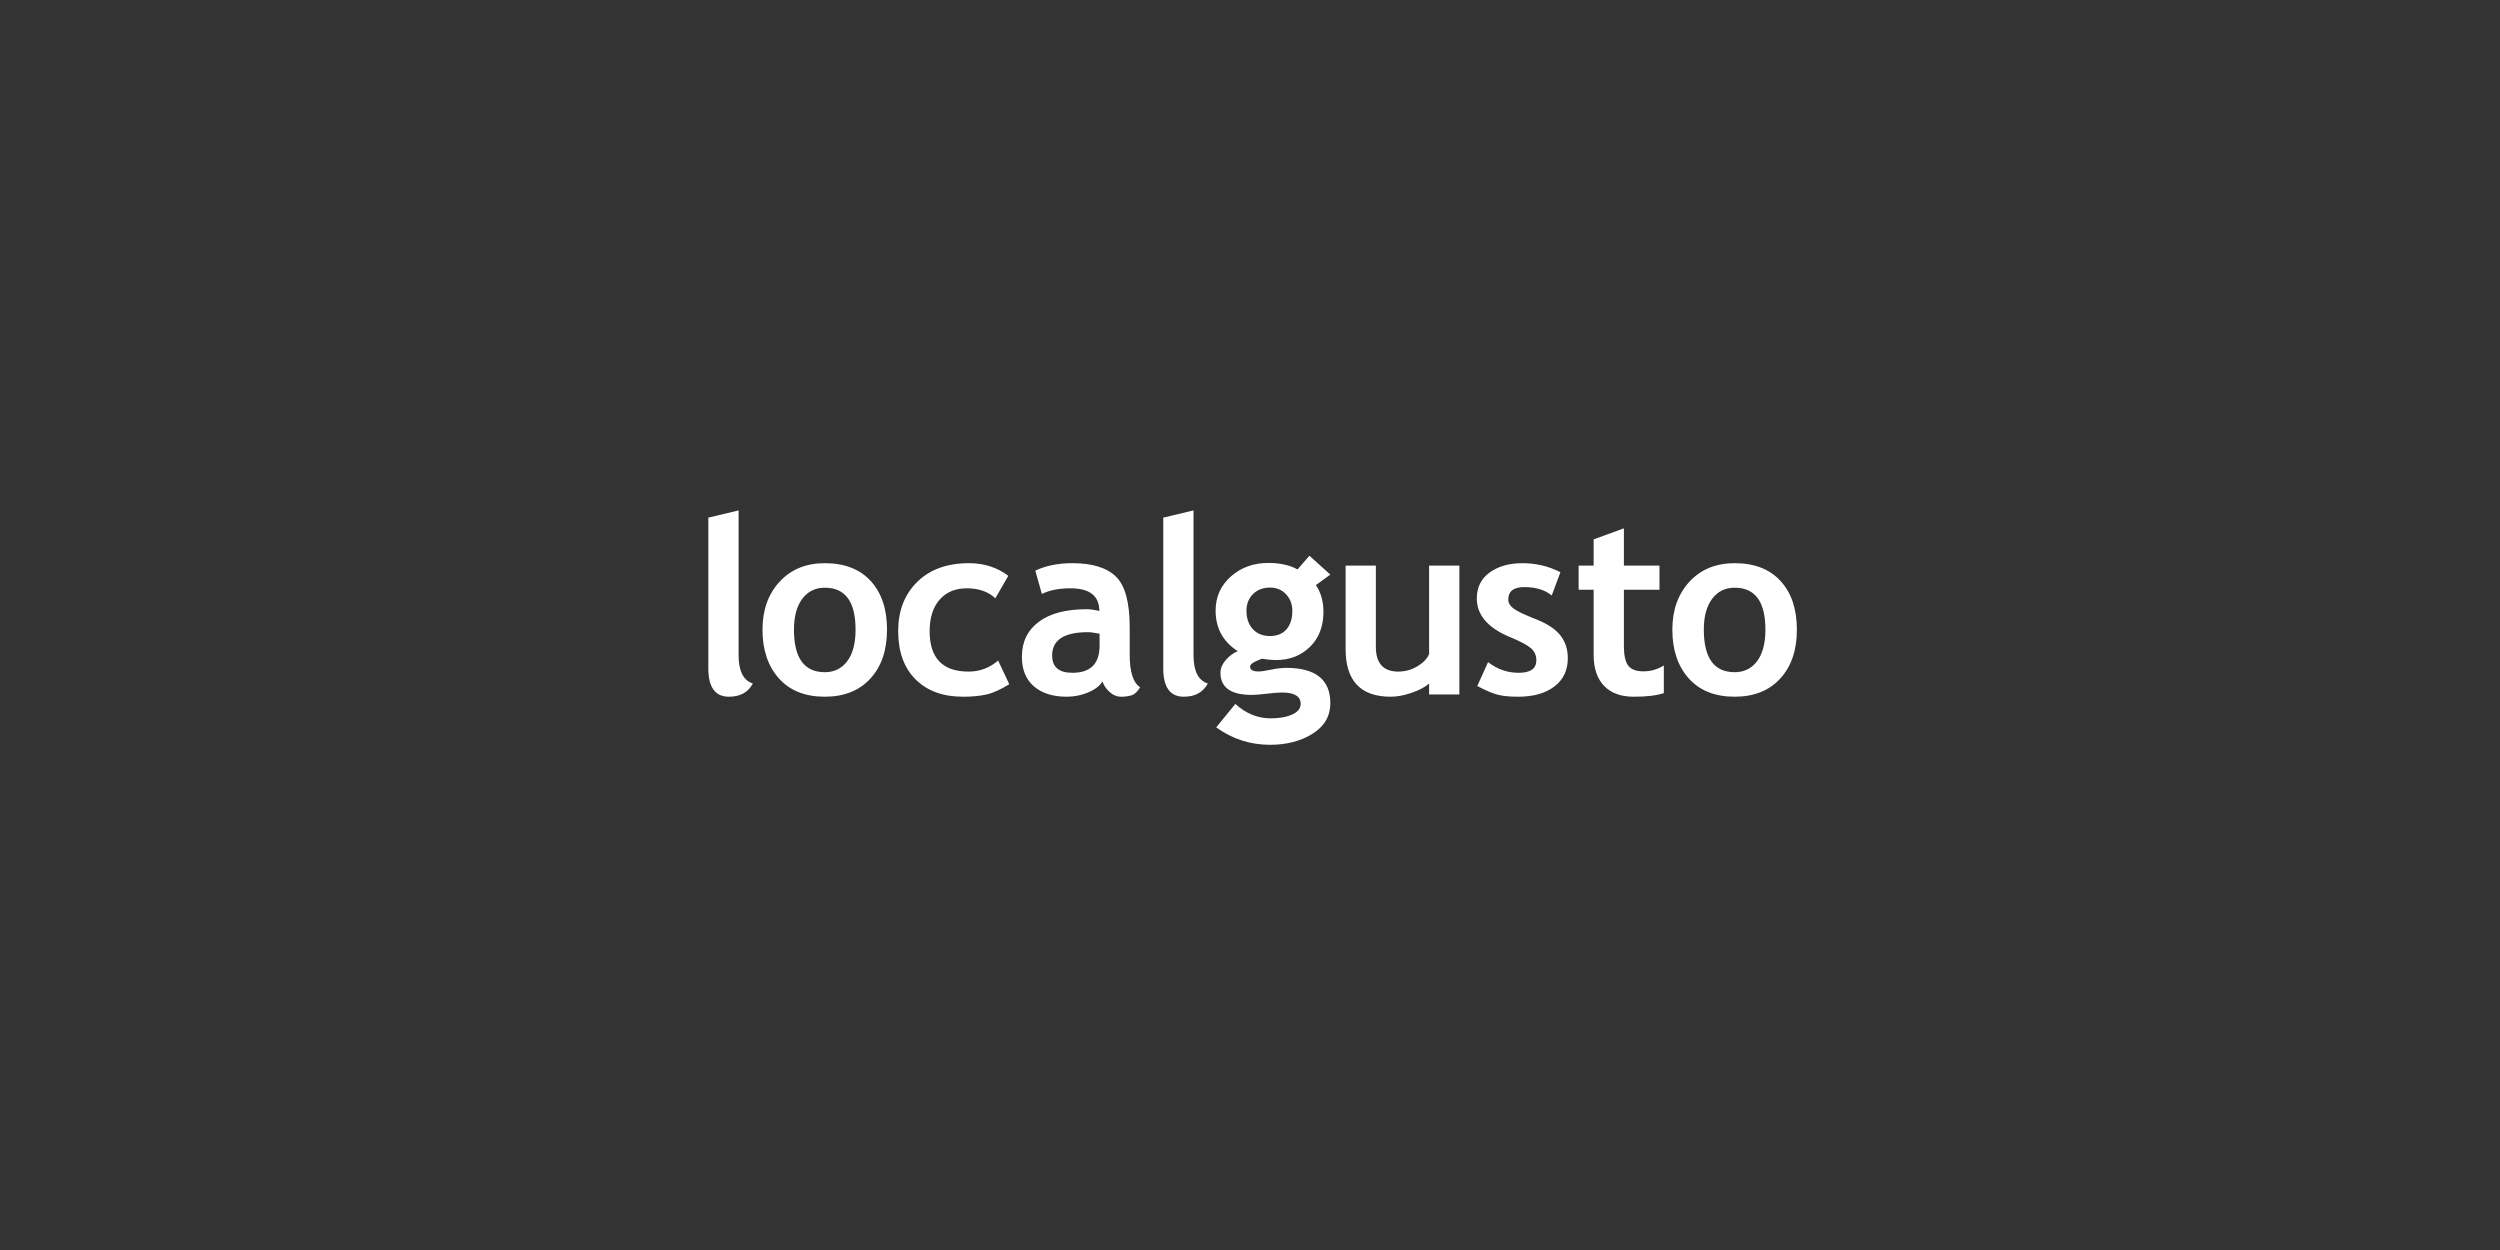 <?xml version="1.0" encoding="UTF-8"?>
<svg width="480px" height="240px" viewBox="0 0 480 240" version="1.1" xmlns="http://www.w3.org/2000/svg" xmlns:xlink="http://www.w3.org/1999/xlink">
    <rect x="0" y="0" width="480" height="240" fill="#333333" stroke="none"/>
    <!-- Generator: Sketch 42 (36781) - http://www.bohemiancoding.com/sketch -->
    <title>local-gusto-logo</title>
    <desc>Created with Sketch.</desc>
    <defs></defs>
    <g id="Page-1" stroke="none" stroke-width="1" fill="none" fill-rule="evenodd">
        <g id="Artboard-Copy" transform="translate(-880, -940)" fill="#FFFFFF">
            <g id="Group-3" transform="translate(880, 940)">
                <path d="M136,99.385 L141.809,98 L141.809,125.785 C141.809,128.831 142.723,130.646 144.55,131.231 C143.652,132.923 142.119,133.769 139.95,133.769 C137.317,133.769 136,131.954 136,128.323 L136,99.385 Z M146.4,120.892 C146.4,117.123 147.496,114.054 149.687,111.685 C151.879,109.315 154.772,108.131 158.366,108.131 C162.145,108.131 165.08,109.269 167.172,111.546 C169.263,113.823 170.308,116.938 170.308,120.892 C170.308,124.831 169.243,127.962 167.114,130.285 C164.984,132.608 162.068,133.769 158.366,133.769 C154.586,133.769 151.647,132.596 149.548,130.25 C147.449,127.904 146.4,124.785 146.4,120.892 Z M152.441,120.892 C152.441,126.338 154.416,129.062 158.366,129.062 C160.178,129.062 161.615,128.354 162.676,126.938 C163.737,125.523 164.267,123.508 164.267,120.892 C164.267,115.523 162.3,112.838 158.366,112.838 C156.553,112.838 155.113,113.546 154.044,114.962 C152.975,116.377 152.441,118.354 152.441,120.892 Z M193.594,110.554 L191.108,114.869 C189.745,113.592 187.917,112.954 185.624,112.954 C183.425,112.954 181.686,113.681 180.408,115.135 C179.13,116.588 178.491,118.6 178.491,121.169 C178.491,126.354 180.977,128.946 185.95,128.946 C188.103,128.946 190,128.238 191.642,126.823 L193.78,131.369 C192.091,132.415 190.616,133.077 189.354,133.354 C188.091,133.631 186.6,133.769 184.881,133.769 C181.039,133.769 178.007,132.658 175.784,130.435 C173.562,128.212 172.45,125.123 172.45,121.169 C172.45,117.277 173.666,114.131 176.098,111.731 C178.53,109.331 181.845,108.131 186.043,108.131 C188.939,108.131 191.456,108.938 193.594,110.554 Z M211.677,130.838 C211.15,131.7 210.232,132.404 208.923,132.95 C207.614,133.496 206.247,133.769 204.822,133.769 C202.143,133.769 200.036,133.104 198.502,131.773 C196.969,130.442 196.202,128.554 196.202,126.108 C196.202,123.246 197.283,121.008 199.443,119.392 C201.604,117.777 204.675,116.969 208.656,116.969 C209.338,116.969 210.143,117.085 211.072,117.315 C211.072,114.408 209.221,112.954 205.519,112.954 C203.335,112.954 201.507,113.315 200.036,114.038 L198.781,109.562 C200.779,108.608 203.157,108.131 205.914,108.131 C209.709,108.131 212.49,108.988 214.256,110.704 C216.021,112.419 216.904,115.669 216.904,120.454 L216.904,125.738 C216.904,129.031 217.57,131.1 218.903,131.946 C218.422,132.777 217.888,133.288 217.299,133.481 C216.711,133.673 216.037,133.769 215.278,133.769 C214.441,133.769 213.69,133.462 213.024,132.846 C212.358,132.231 211.909,131.562 211.677,130.838 Z M211.119,121.677 C210.128,121.477 209.384,121.377 208.888,121.377 C204.303,121.377 202.011,122.869 202.011,125.854 C202.011,128.069 203.304,129.177 205.891,129.177 C209.376,129.177 211.119,127.446 211.119,123.985 L211.119,121.677 Z M223.346,99.385 L229.155,98 L229.155,125.785 C229.155,128.831 230.068,130.646 231.896,131.231 C230.998,132.923 229.464,133.769 227.296,133.769 C224.662,133.769 223.346,131.954 223.346,128.323 L223.346,99.385 Z M233.513,139.654 L237.184,135.154 C239.213,137 241.475,137.923 243.969,137.923 C245.642,137.923 247.02,137.677 248.105,137.185 C249.189,136.692 249.731,136.015 249.731,135.154 C249.731,133.692 248.531,132.962 246.13,132.962 C245.479,132.962 244.511,133.038 243.225,133.192 C241.94,133.346 240.972,133.423 240.321,133.423 C236.325,133.423 234.326,132 234.326,129.154 C234.326,128.338 234.659,127.538 235.326,126.754 C235.992,125.969 236.766,125.392 237.649,125.023 C234.814,123.192 233.397,120.6 233.397,117.246 C233.397,114.6 234.373,112.412 236.325,110.681 C238.276,108.95 240.677,108.085 243.527,108.085 C245.758,108.085 247.624,108.5 249.127,109.331 L251.404,106.7 L255.424,110.323 L252.659,112.331 C253.619,113.777 254.099,115.485 254.099,117.454 C254.099,120.269 253.236,122.519 251.509,124.204 C249.781,125.888 247.601,126.731 244.968,126.731 C244.55,126.731 243.992,126.692 243.295,126.615 L242.342,126.477 C242.234,126.477 241.82,126.642 241.099,126.973 C240.379,127.304 240.019,127.646 240.019,128 C240.019,128.615 240.553,128.923 241.622,128.923 C242.102,128.923 242.908,128.808 244.039,128.577 C245.169,128.346 246.137,128.231 246.943,128.231 C252.597,128.231 255.424,130.485 255.424,134.992 C255.424,137.485 254.293,139.442 252.031,140.865 C249.77,142.288 247.044,143 243.853,143 C240.042,143 236.596,141.885 233.513,139.654 Z M239.322,117.269 C239.322,118.731 239.729,119.904 240.542,120.788 C241.355,121.673 242.451,122.115 243.829,122.115 C245.208,122.115 246.269,121.685 247.013,120.823 C247.756,119.962 248.128,118.777 248.128,117.269 C248.128,116.023 247.729,114.969 246.931,114.108 C246.134,113.246 245.1,112.815 243.829,112.815 C242.497,112.815 241.413,113.231 240.577,114.062 C239.74,114.892 239.322,115.962 239.322,117.269 Z M274.39,133.331 L274.39,131.254 C273.569,131.946 272.438,132.538 270.997,133.031 C269.557,133.523 268.233,133.769 267.024,133.769 C261.247,133.769 258.358,130.723 258.358,124.631 L258.358,108.592 L264.166,108.592 L264.166,124.192 C264.166,127.362 265.599,128.946 268.465,128.946 C269.782,128.946 271.005,128.608 272.136,127.931 C273.267,127.254 274.018,126.469 274.39,125.577 L274.39,108.592 L280.198,108.592 L280.198,133.331 L274.39,133.331 Z M283.641,131.715 L285.709,127.123 C287.444,128.492 289.403,129.177 291.587,129.177 C293.849,129.177 294.98,128.377 294.98,126.777 C294.98,125.838 294.639,125.069 293.957,124.469 C293.276,123.869 291.951,123.162 289.984,122.346 C285.693,120.577 283.548,118.1 283.548,114.915 C283.548,112.777 284.369,111.112 286.011,109.919 C287.653,108.727 289.752,108.131 292.308,108.131 C294.894,108.131 297.326,108.708 299.603,109.862 L297.93,114.338 C296.66,113.262 294.894,112.723 292.633,112.723 C290.604,112.723 289.589,113.523 289.589,115.123 C289.589,115.754 289.922,116.323 290.588,116.831 C291.254,117.338 292.679,118.019 294.863,118.873 C297.047,119.727 298.62,120.762 299.58,121.977 C300.54,123.192 301.021,124.662 301.021,126.385 C301.021,128.677 300.165,130.481 298.453,131.796 C296.741,133.112 294.414,133.769 291.471,133.769 C289.814,133.769 288.485,133.635 287.486,133.365 C286.487,133.096 285.205,132.546 283.641,131.715 Z M305.978,113.231 L303.097,113.231 L303.097,108.592 L305.978,108.592 L305.978,103.562 L311.787,101.438 L311.787,108.592 L318.618,108.592 L318.618,113.231 L311.787,113.231 L311.787,124.054 C311.787,125.823 312.066,127.073 312.624,127.804 C313.181,128.535 314.157,128.9 315.551,128.9 C316.945,128.9 318.246,128.523 319.455,127.769 L319.455,133.077 C318.107,133.538 316.186,133.769 313.692,133.769 C311.214,133.769 309.309,133.073 307.977,131.681 C306.644,130.288 305.978,128.308 305.978,125.738 L305.978,113.231 Z M321.091,120.892 C321.091,117.123 322.187,114.054 324.379,111.685 C326.571,109.315 329.464,108.131 333.057,108.131 C336.837,108.131 339.772,109.269 341.863,111.546 C343.954,113.823 345,116.938 345,120.892 C345,124.831 343.935,127.962 341.805,130.285 C339.675,132.608 336.759,133.769 333.057,133.769 C329.278,133.769 326.339,132.596 324.24,130.25 C322.141,127.904 321.091,124.785 321.091,120.892 Z M327.132,120.892 C327.132,126.338 329.107,129.062 333.057,129.062 C334.87,129.062 336.306,128.354 337.367,126.938 C338.428,125.523 338.959,123.508 338.959,120.892 C338.959,115.523 336.992,112.838 333.057,112.838 C331.245,112.838 329.804,113.546 328.736,114.962 C327.667,116.377 327.132,118.354 327.132,120.892 Z" id="local-gusto-logo"></path>
            </g>
        </g>
    </g>
</svg>